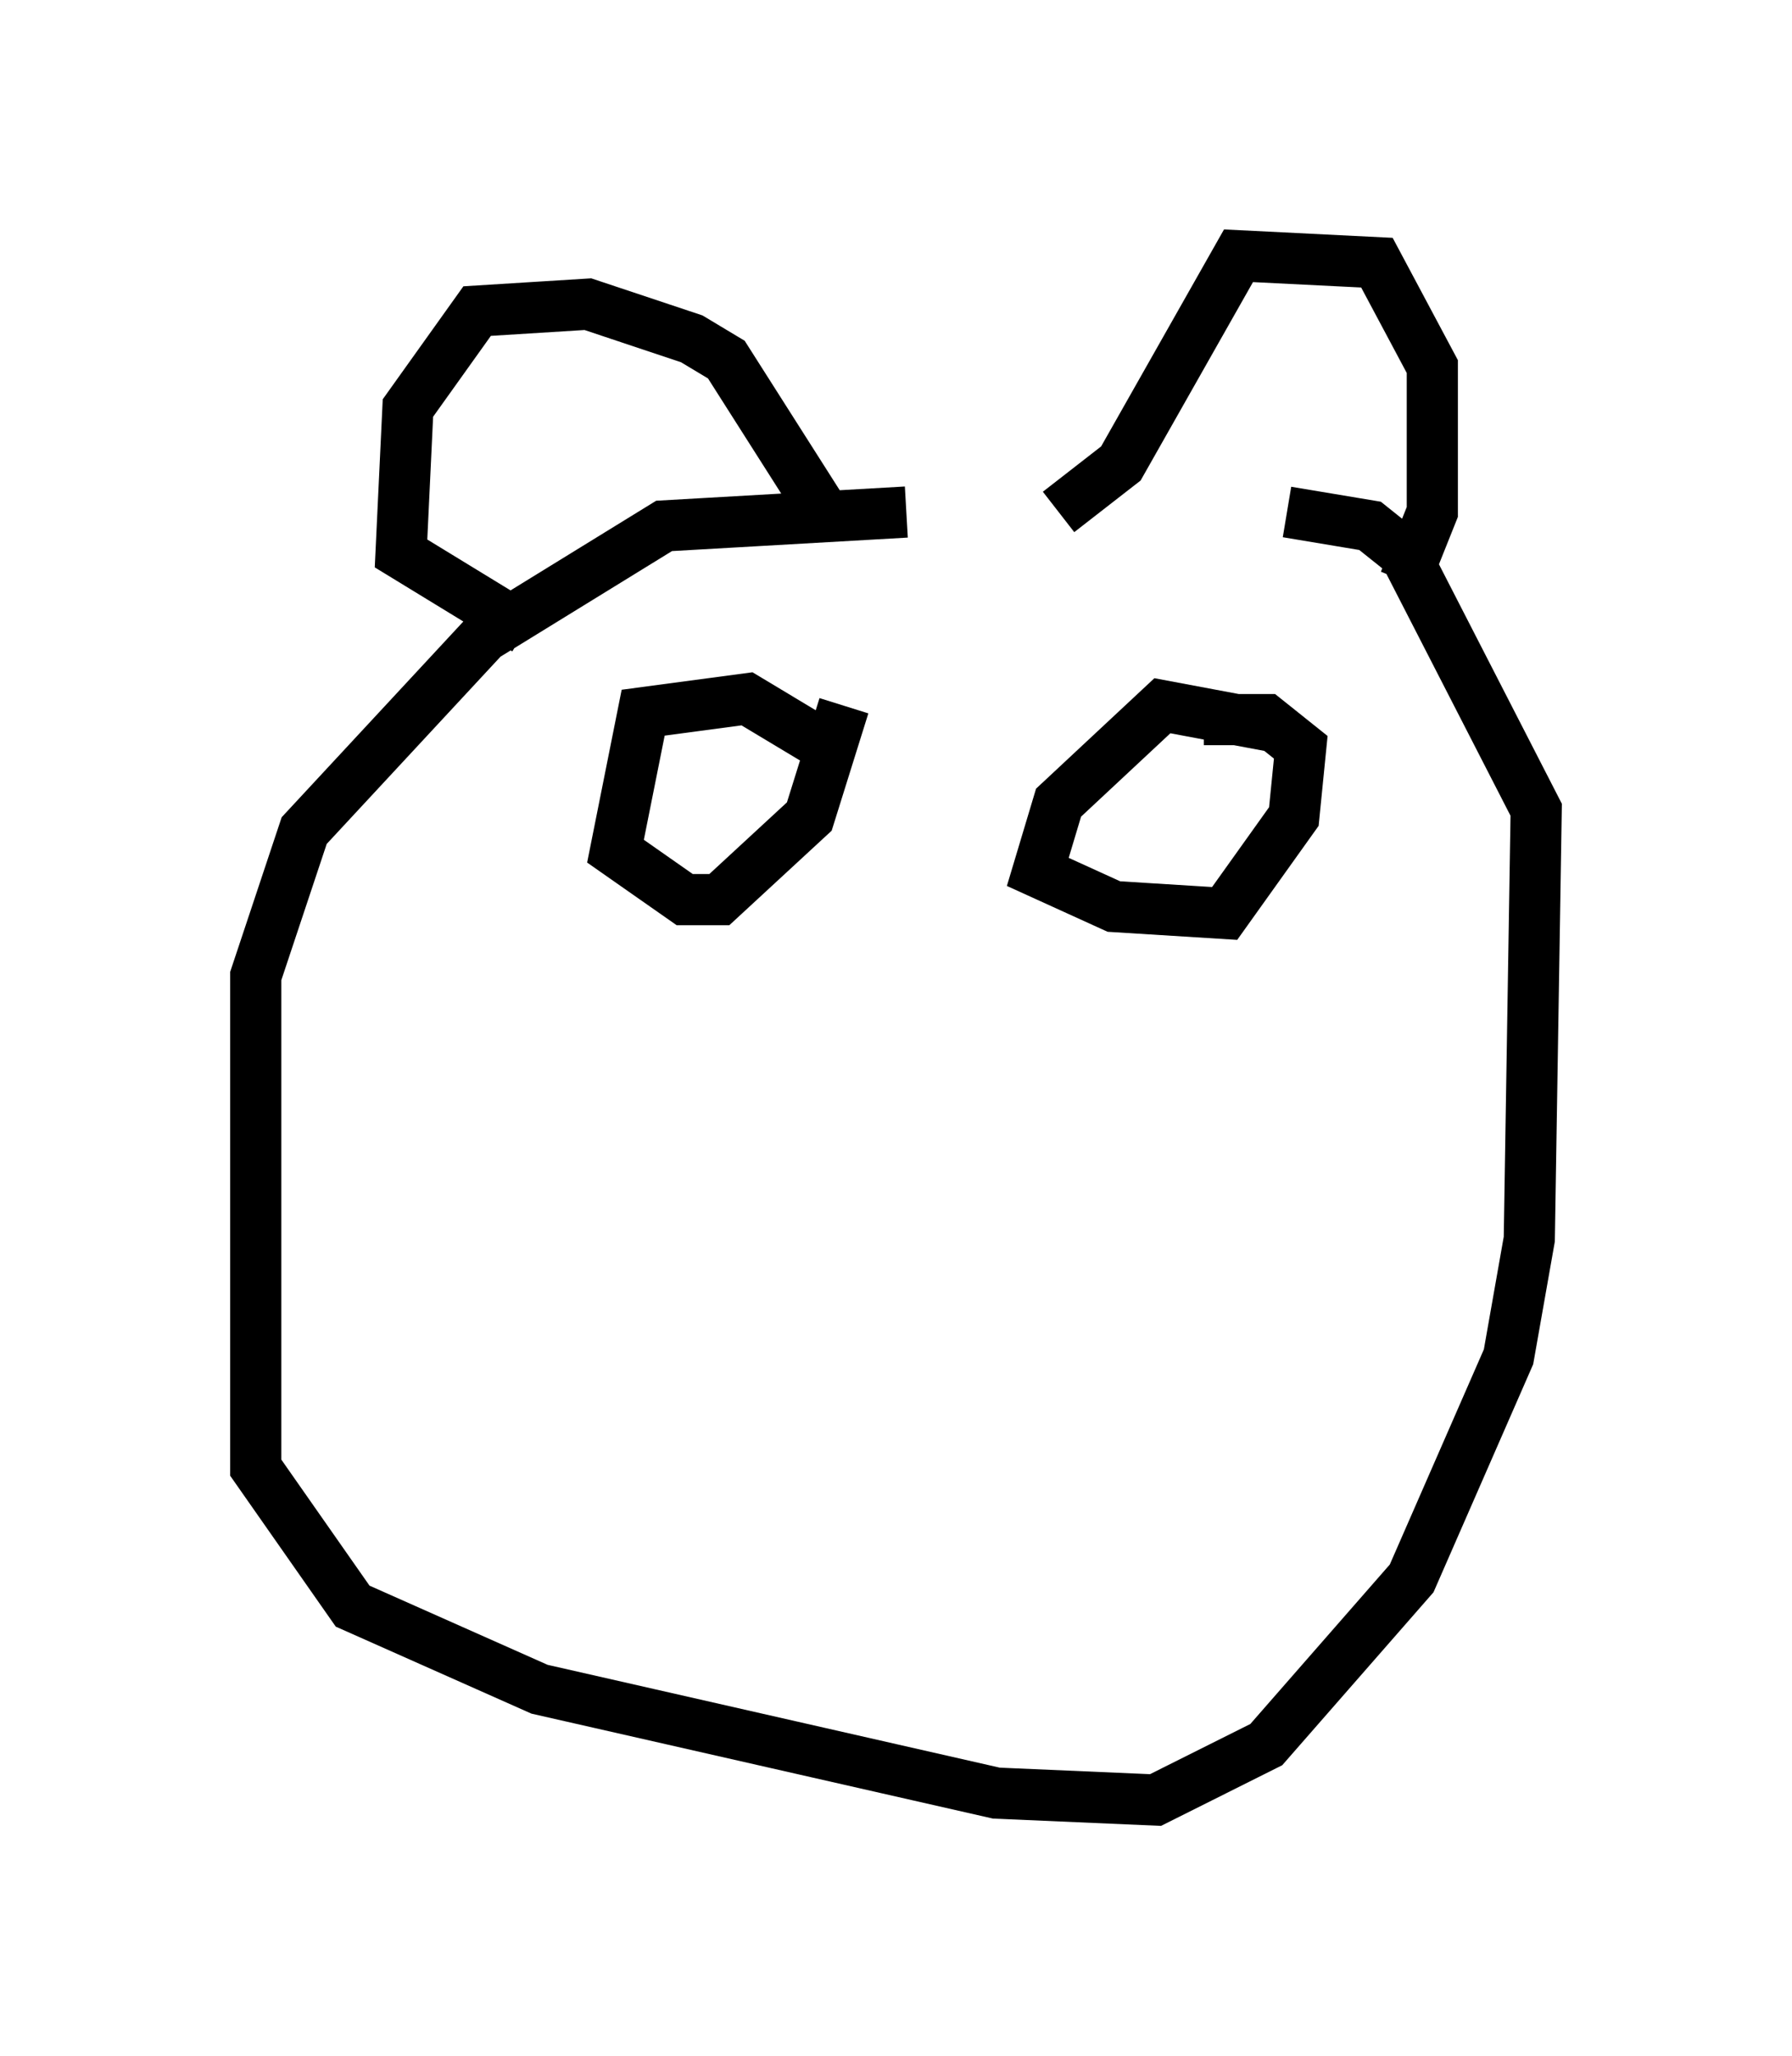<?xml version="1.0" encoding="utf-8" ?>
<svg baseProfile="full" height="40.176" version="1.1" width="35.034" xmlns="http://www.w3.org/2000/svg" xmlns:ev="http://www.w3.org/2001/xml-events" xmlns:xlink="http://www.w3.org/1999/xlink"><defs /><rect fill="white" height="40.176" width="35.034" x="0" y="0" /><path d="M26.109, 10.277 m-8.39, -0.271 l-4.736, 0.271 -3.518, 2.165 l-3.518, 3.789 -0.947, 2.842 l0.0, 9.607 1.894, 2.706 l3.654, 1.624 8.931, 2.03 l3.112, 0.135 2.165, -1.083 l2.842, -3.248 1.894, -4.33 l0.406, -2.3 0.135, -8.39 l-2.571, -5.007 -0.677, -0.541 l-1.624, -0.271 m2.3, 1.353 l0.541, -1.353 0.0, -2.842 l-1.083, -2.03 -2.706, -0.135 l-2.3, 4.059 -1.218, 0.947 m-4.601, 0.0 l-1.894, -2.977 -0.677, -0.406 l-2.03, -0.677 -2.165, 0.135 l-1.353, 1.894 -0.135, 2.842 l2.436, 1.488 m14.614, 1.894 l-2.165, -0.406 -2.03, 1.894 l-0.406, 1.353 1.488, 0.677 l2.165, 0.135 1.353, -1.894 l0.135, -1.353 -0.677, -0.541 l-1.218, 0.0 m-7.578, 0.406 l-1.353, -0.812 -2.03, 0.271 l-0.541, 2.706 1.353, 0.947 l0.677, 0.0 1.759, -1.624 l0.677, -2.165 m-2.165, 1.353 l0.0, 0.0 " fill="none" stroke="black" stroke-width="1" /></svg>